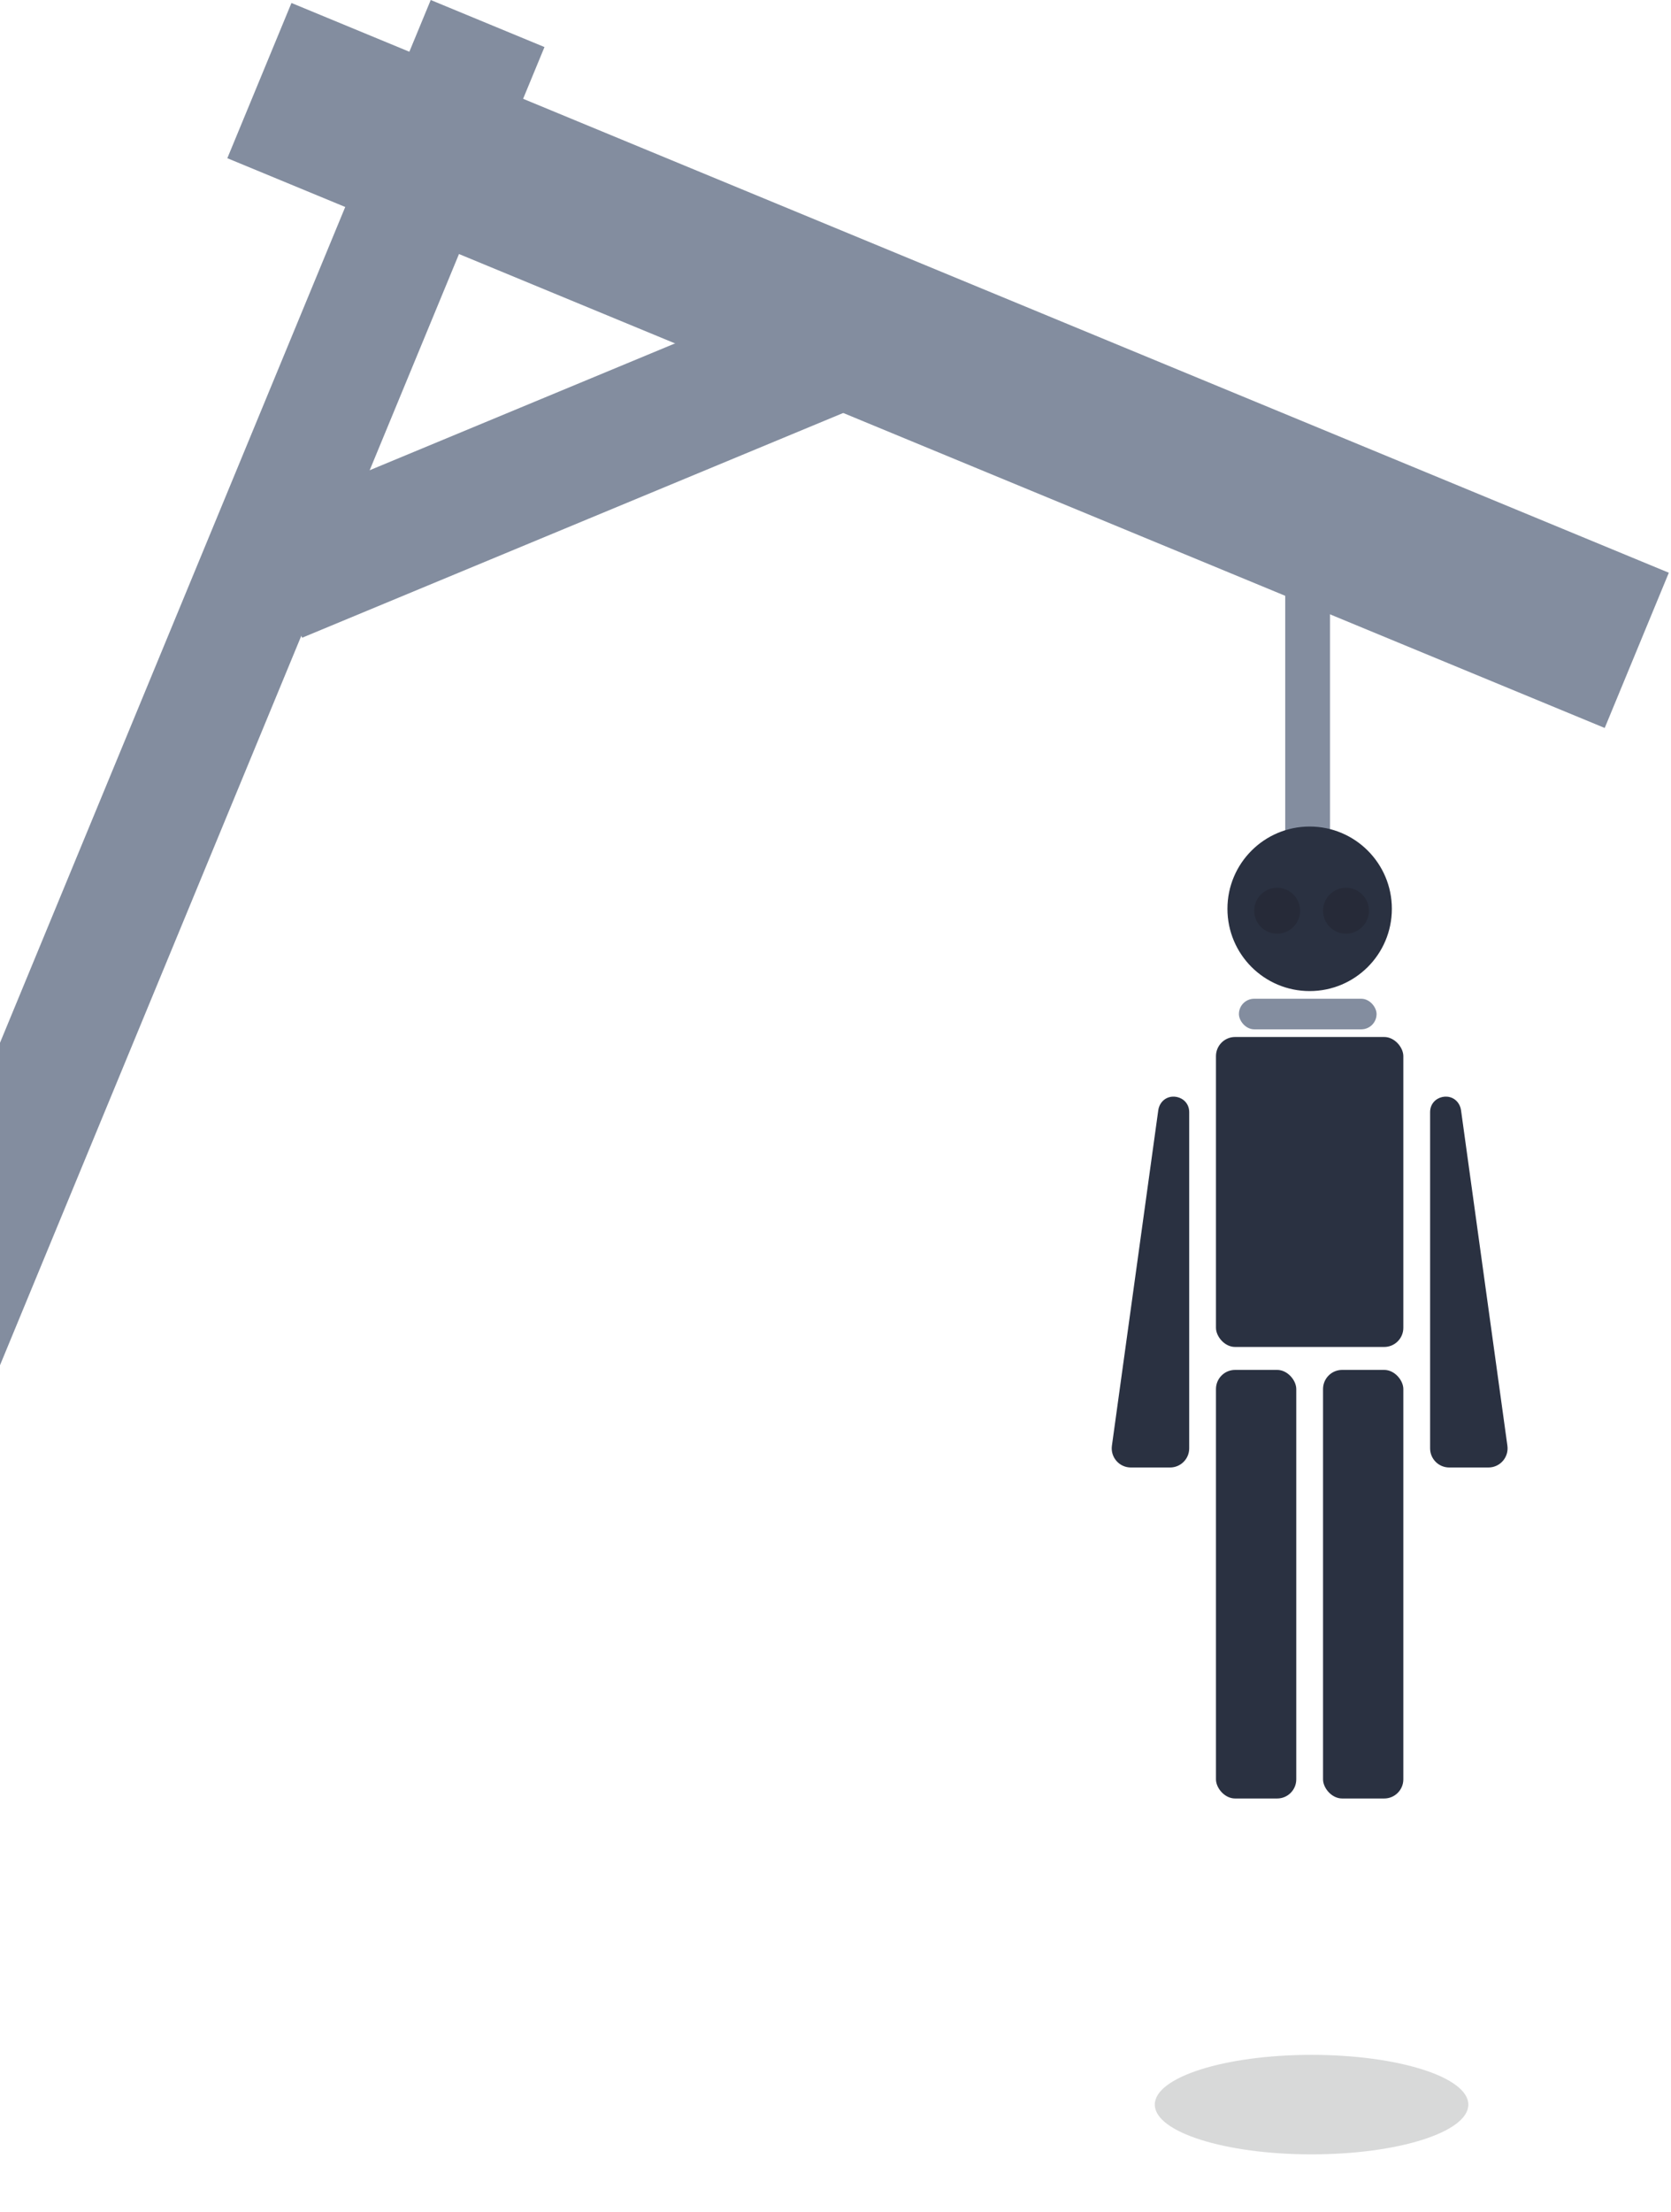<svg id="gallow-img" width="437" height="578" viewBox="0 0 437 578" fill="none"
                xmlns="http://www.w3.org/2000/svg">
                <g id="gallow">
                    <g id="wood">
                        <rect x="112.644" width="32.191" height="611.629" transform="rotate(22.458 112.644 0)"
                            fill="#838D9F" />
                        <rect x="76.221" y="0.778" width="389.773" height="43.897"
                            transform="rotate(22.458 76.221 0.778)" fill="#838D9F" />
                        <rect x="336.112" y="143" width="11.706" height="95.11" fill="#838D9F" />
                        <rect x="214.759" y="73.876" width="33.654" height="160.955"
                            transform="rotate(67.458 214.759 73.876)" fill="#838D9F" />
                    </g>
                    <g id="guy">
                        <circle class="body-part" id="head" cx="342.5" cy="237.5" r="21.5" fill="#2A3141" />
                        <rect class="body-part" id="body" x="318" y="271" width="49" height="81" rx="5"
                            fill="#2A3141" />
                        <rect class="body-part" id="left-leg" x="318" y="358" width="21" height="112" rx="5"
                            fill="#2A3141" />
                        <rect class="body-part" id="right-leg" x="346" y="358" width="21" height="112" rx="5"
                            fill="#2A3141" />
                        <path class="body-part" id="right-hand"
                            d="M374 290.646C374 286.285 379.939 284.992 381.752 288.958C381.917 289.317 382.027 289.699 382.082 290.09L394.214 377.815C394.629 380.82 392.295 383.5 389.261 383.5H379C376.239 383.5 374 381.261 374 378.5V290.646Z"
                            fill="#2A3141" />
                        <path class="body-part" id="left-hand"
                            d="M311 290.646C311 286.285 305.061 284.992 303.248 288.958C303.083 289.317 302.973 289.699 302.918 290.09L290.786 377.815C290.371 380.82 292.705 383.5 295.739 383.5H306C308.761 383.5 311 381.261 311 378.5V290.646Z"
                            fill="#2A3141" />
                        <rect id="neck" x="324" y="261" width="36" height="8" rx="4" fill="#838D9F" />
                        <g id="eyes">
                            <circle id="eye-left" cx="334" cy="238" r="6" fill="#262A38" />
                            <circle id="eye-right" cx="352" cy="238" r="6" fill="#262A38" />
                        </g>
                    </g>
                    <g id="shadow" filter="url(#filter0_f_2_78)">
                        <ellipse cx="343" cy="550" rx="41" ry="13" fill="#1C1E23" fill-opacity="0.17" />
                    </g>
                </g>
                <defs>
                    <filter id="filter0_f_2_78" x="267" y="498" width="152" height="76" filterUnits="userSpaceOnUse"
                        color-interpolation-filters="sRGB">
                        <feFlood flood-opacity="0" result="BackgroundImageFix" />
                        <feBlend mode="normal" in="SourceGraphic" in2="BackgroundImageFix" result="shape" />
                        <feGaussianBlur stdDeviation="1.5" result="effect1_foregroundBlur_2_78" />
                    </filter>
                </defs>
            </svg>